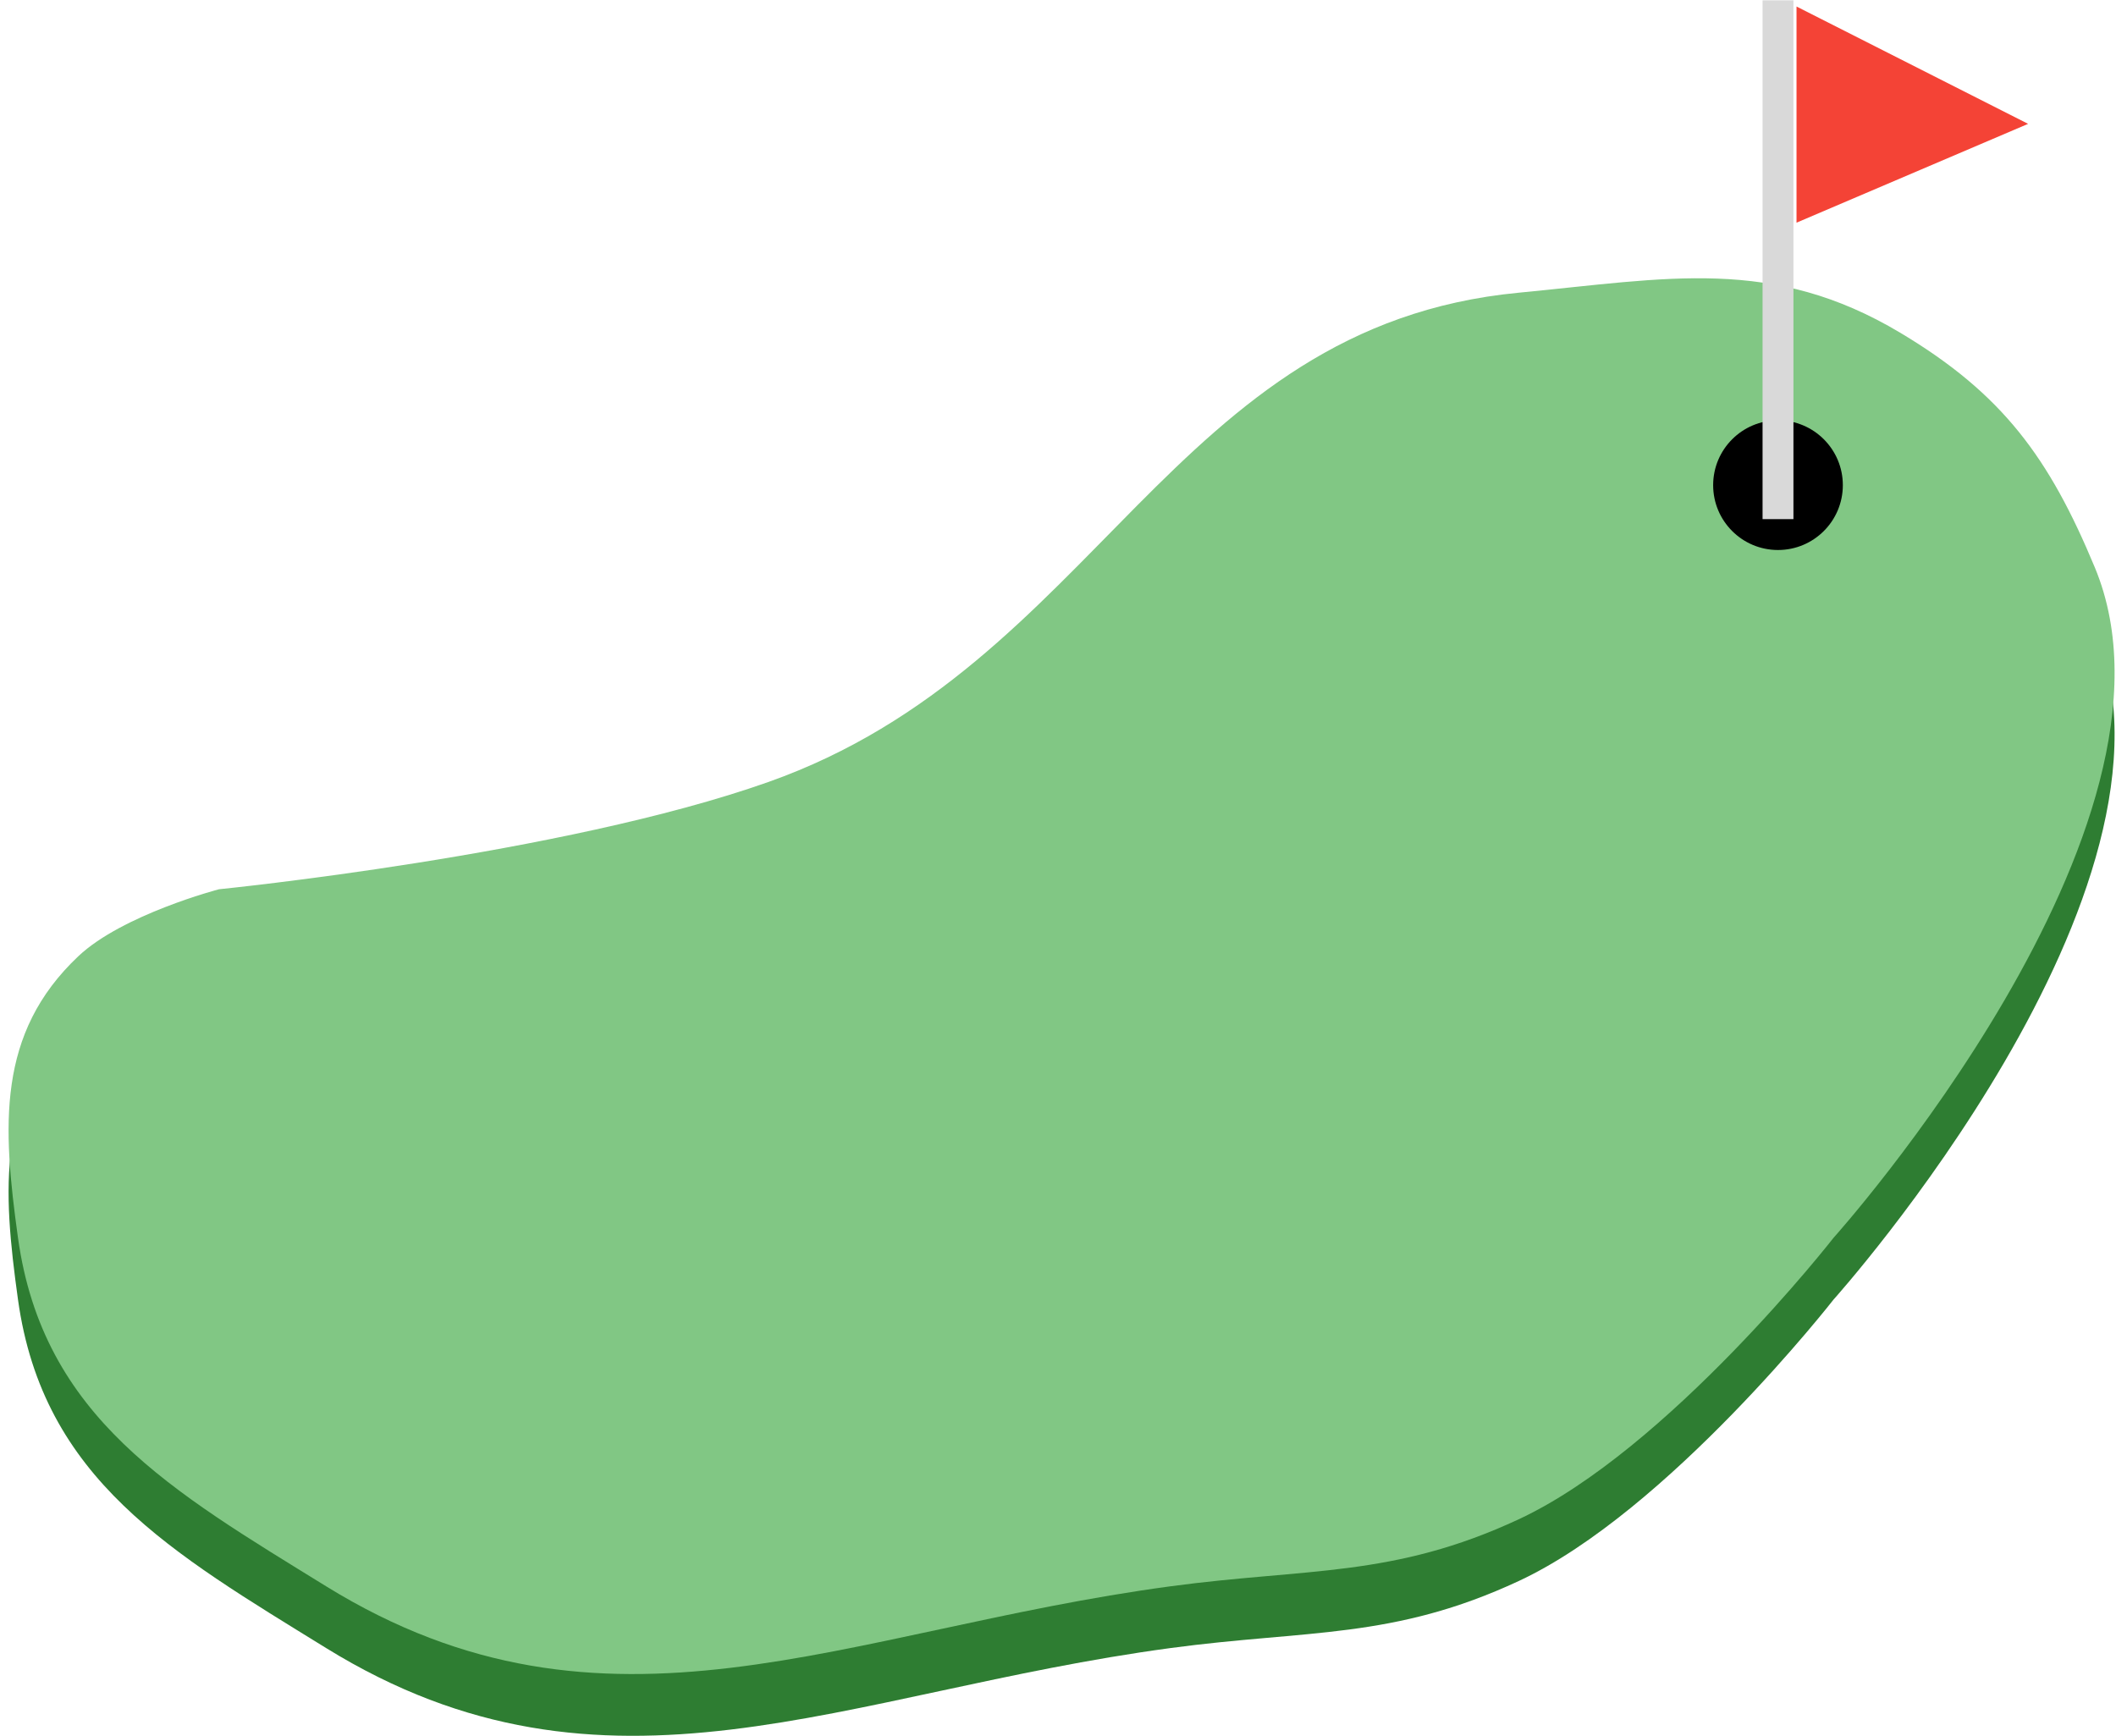 <svg width="128" height="105" viewBox="0 0 128 105" fill="none" xmlns="http://www.w3.org/2000/svg">
<path d="M13.246 57.527C13.246 57.527 34.013 55.454 46.478 51.039C66.424 43.976 70.805 23.456 91.868 21.442C100.898 20.578 107.183 19.218 114.968 23.875C121.142 27.568 123.959 31.42 126.721 38.065C133.242 53.758 110.915 78.61 110.915 78.61C110.915 78.61 100.912 91.427 91.868 95.638C84.27 99.177 79.1 98.574 70.794 99.693C51.031 102.356 36.7 110.171 19.731 99.693C10.38 93.919 2.602 89.498 1.088 78.61C0.152 71.874 -0.208 66.25 4.736 61.581C7.413 59.053 13.246 57.527 13.246 57.527Z" fill="#2E7D32"/>
<path d="M13.246 53.791C13.246 53.791 34.013 51.718 46.478 47.304C66.424 40.24 70.805 19.721 91.868 17.706C100.898 16.843 107.183 15.482 114.968 20.139C121.142 23.832 123.959 27.684 126.721 34.329C133.242 50.022 110.915 74.874 110.915 74.874C110.915 74.874 100.912 87.691 91.868 91.903C84.27 95.441 79.1 94.838 70.794 95.957C51.031 98.62 36.7 106.435 19.731 95.957C10.38 90.184 2.602 85.762 1.088 74.874C0.152 68.138 -0.208 62.514 4.736 57.845C7.413 55.317 13.246 53.791 13.246 53.791Z" fill="#81C784"/>
<path d="M111.476 29.347C111.476 31.514 109.72 33.27 107.554 33.27C105.387 33.27 103.631 31.514 103.631 29.347C103.631 27.181 105.387 25.424 107.554 25.424C109.72 25.424 111.476 27.181 111.476 29.347Z" fill="black"/>
<path d="M106.62 0.02H108.488V31.402H106.62V0.02Z" fill="#D9D9D9"/>
<path d="M122.684 7.492L108.674 0.394V13.47L122.684 7.492Z" fill="#F44336"/>
</svg>
